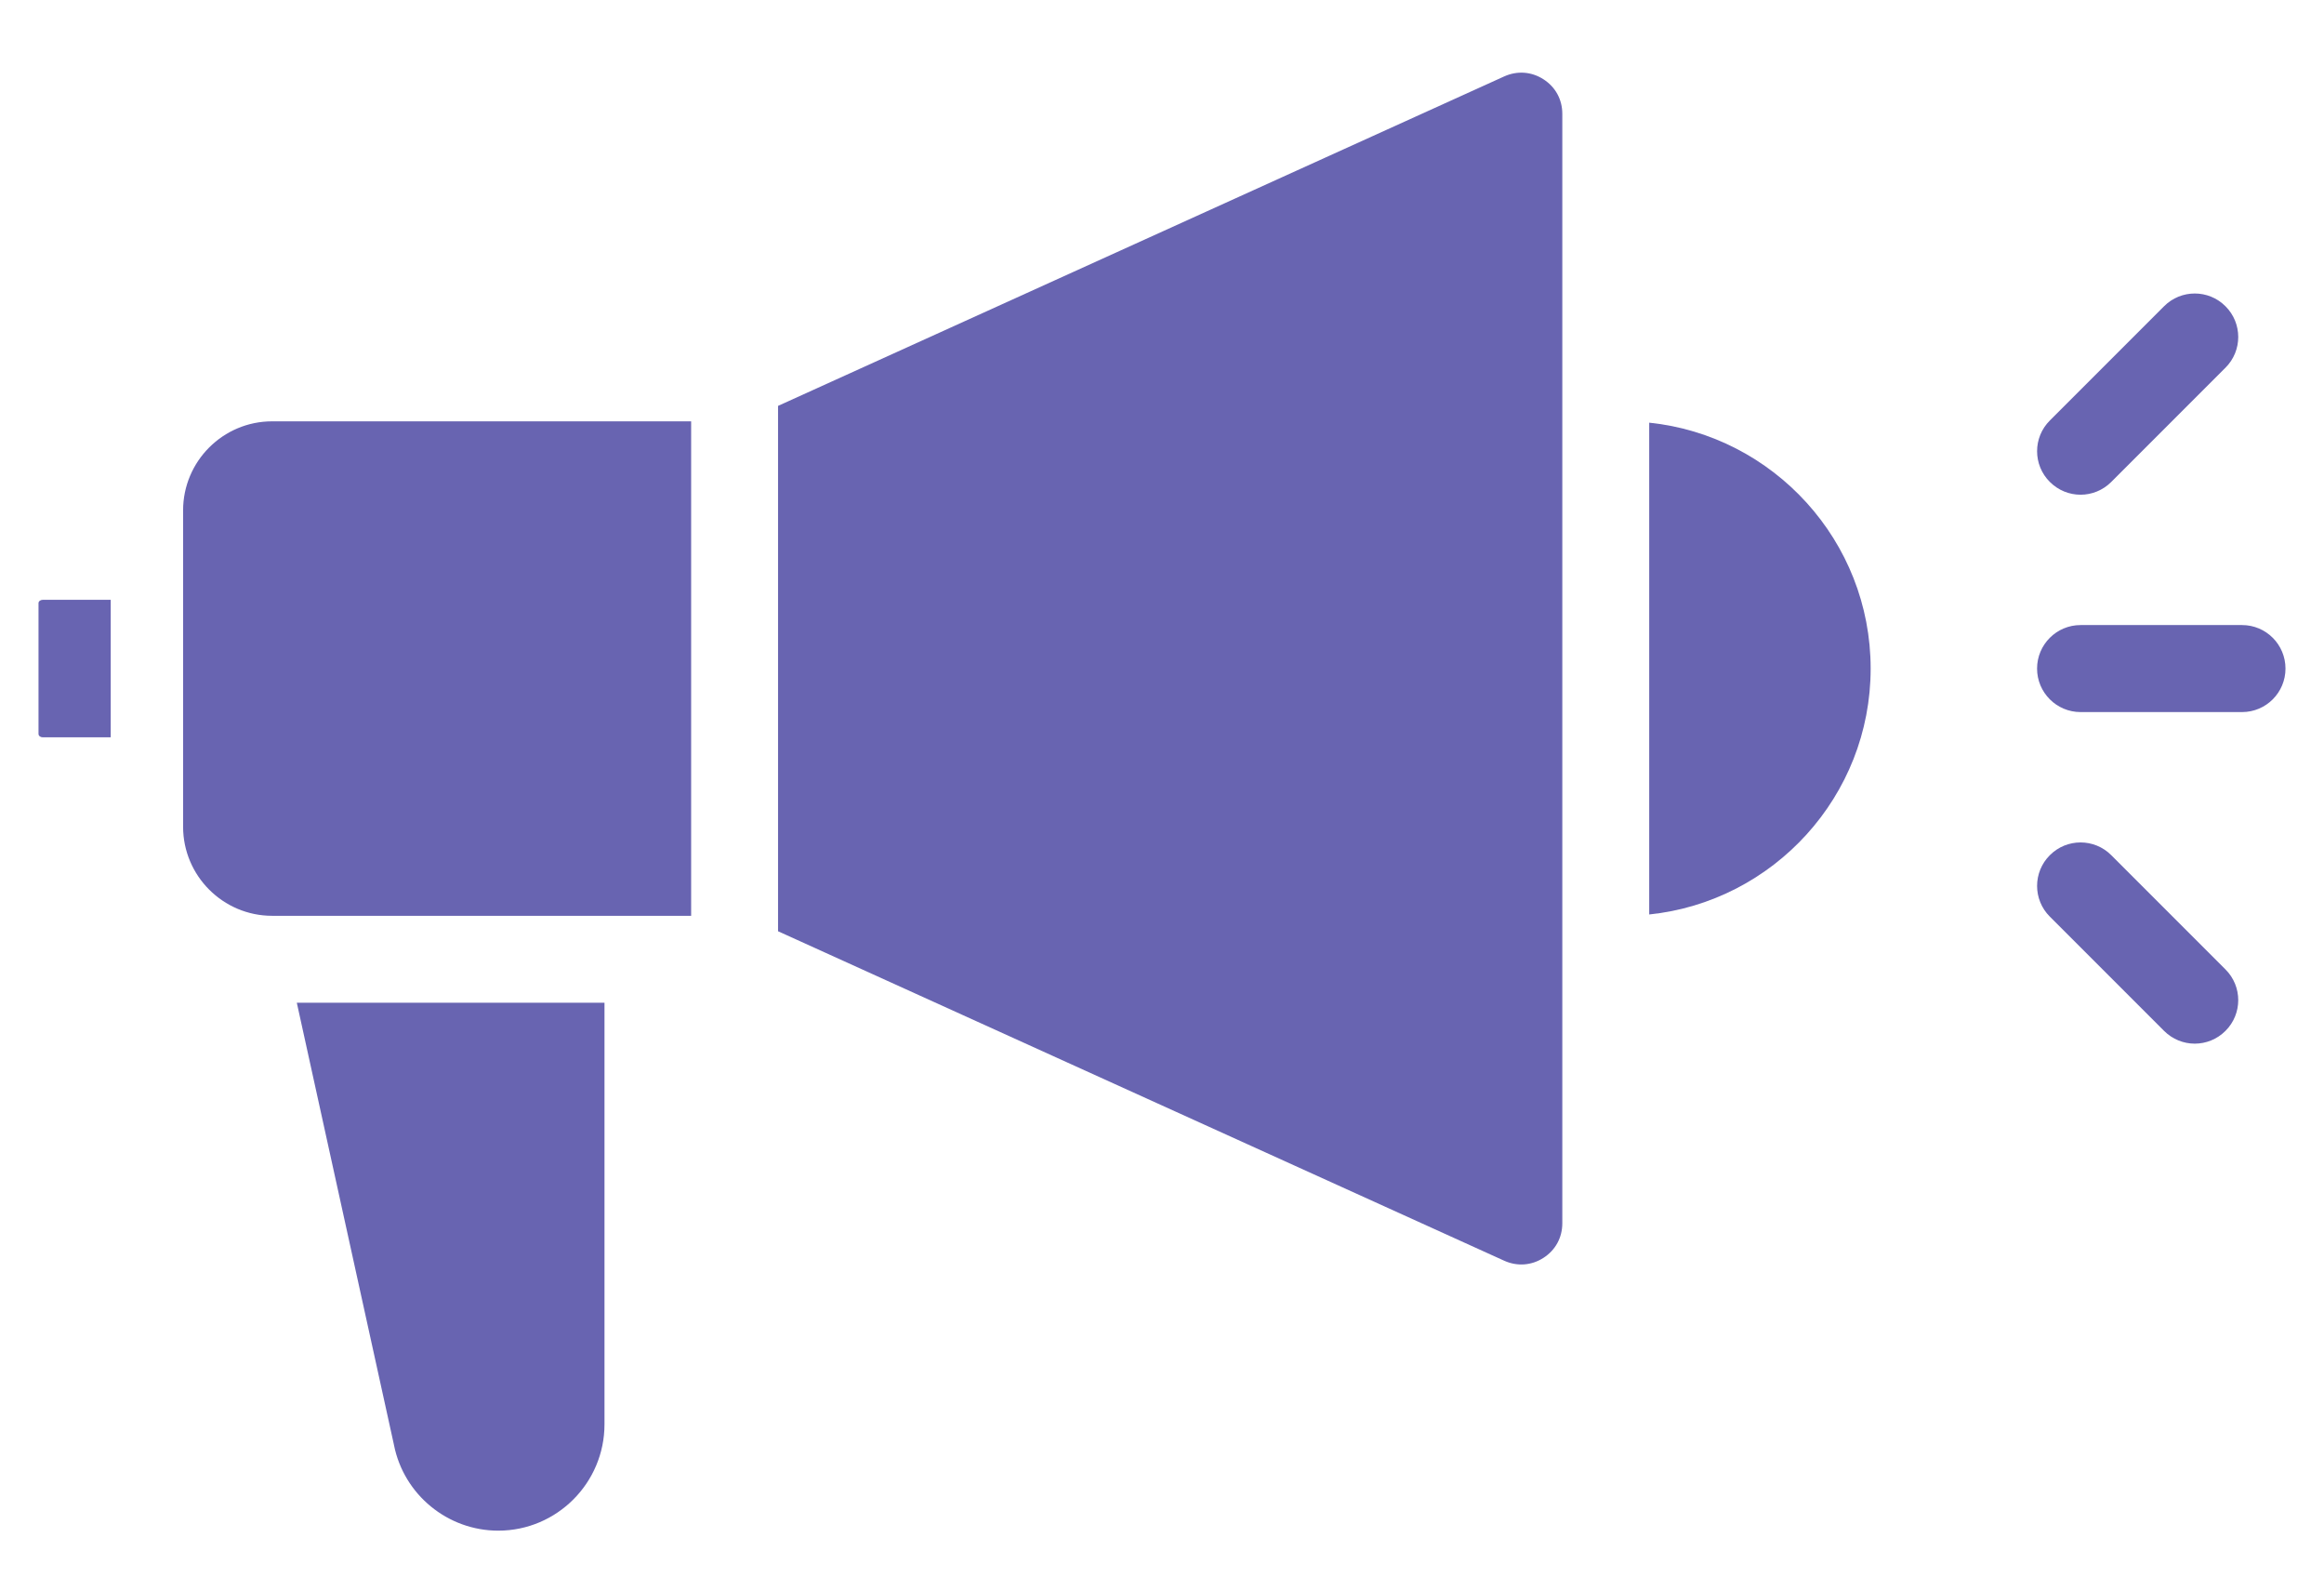 <?xml version="1.0" encoding="UTF-8"?>
<svg xmlns="http://www.w3.org/2000/svg" xmlns:xlink="http://www.w3.org/1999/xlink" width="28px" height="19px" viewBox="0 0 28 19">
  <title>Group 17</title>
  <g id="Page-1" stroke="none" stroke-width="1" fill="none" fill-rule="evenodd">
    <g id="Menu-Expanded" transform="translate(-18, -354)" fill="#6864B1">
      <g id="menu-expanded" transform="translate(0, 76)">
        <g id="Group-2" transform="translate(17.7, 114.808)">
          <g id="Group-17" transform="translate(0.764, 164.067)">
            <path d="M18.132,0.08 C17.988,-0.013 17.816,-0.025 17.66,0.045 L8.91,4.014 L8.91,10.342 L17.66,14.311 C17.816,14.381 17.988,14.369 18.132,14.276 C18.277,14.183 18.359,14.031 18.359,13.86 L18.359,10.679 L18.359,3.677 L18.359,0.496 C18.359,0.324 18.277,0.173 18.132,0.08" id="Fill-1"></path>
            <path d="M4.281,16.522 C4.281,16.525 4.282,16.528 4.283,16.532 C4.402,17.129 4.93,17.562 5.539,17.562 C6.245,17.562 6.819,16.987 6.819,16.281 L6.819,11.203 L3.112,11.203 L4.281,16.522 Z" id="Fill-3"></path>
            <path d="M0,6.39 L0,7.965 C0,7.988 0.023,8.006 0.05,8.006 L0.87,8.006 L0.87,6.35 L0.05,6.35 C0.023,6.35 0,6.368 0,6.39" id="Fill-5"></path>
            <path d="M1.742,5.273 L1.742,5.827 L1.742,8.529 L1.742,9.083 C1.742,9.674 2.223,10.156 2.815,10.156 L7.341,10.156 C7.342,10.156 7.342,10.156 7.343,10.156 C7.343,10.156 7.344,10.156 7.344,10.156 L7.863,10.156 L7.863,4.2 L2.815,4.2 C2.223,4.2 1.742,4.681 1.742,5.273" id="Fill-7"></path>
            <path d="M19.406,4.216 L19.406,10.14 C20.903,9.984 22.074,8.715 22.074,7.178 C22.074,5.641 20.903,4.372 19.406,4.216" id="Fill-9"></path>
            <path d="M26.549,6.654 L24.603,6.654 C24.314,6.654 24.079,6.889 24.079,7.178 C24.079,7.467 24.314,7.702 24.603,7.702 L26.549,7.702 C26.838,7.702 27.072,7.467 27.072,7.178 C27.072,6.889 26.838,6.654 26.549,6.654" id="Fill-11"></path>
            <path d="M24.603,5.084 C24.737,5.084 24.871,5.032 24.973,4.93 L26.349,3.554 C26.554,3.35 26.554,3.018 26.349,2.814 C26.145,2.609 25.813,2.609 25.609,2.814 L24.233,4.19 C24.028,4.394 24.028,4.726 24.233,4.93 C24.335,5.032 24.469,5.084 24.603,5.084" id="Fill-13"></path>
            <path d="M24.973,9.426 C24.769,9.221 24.437,9.221 24.233,9.426 C24.028,9.63 24.028,9.962 24.233,10.166 L25.609,11.542 C25.711,11.644 25.845,11.696 25.979,11.696 C26.113,11.696 26.247,11.644 26.349,11.542 C26.554,11.338 26.554,11.006 26.349,10.802 L24.973,9.426 Z" id="Fill-15"></path>
          </g>
        </g>
      </g>
    </g>
  </g>
</svg>
